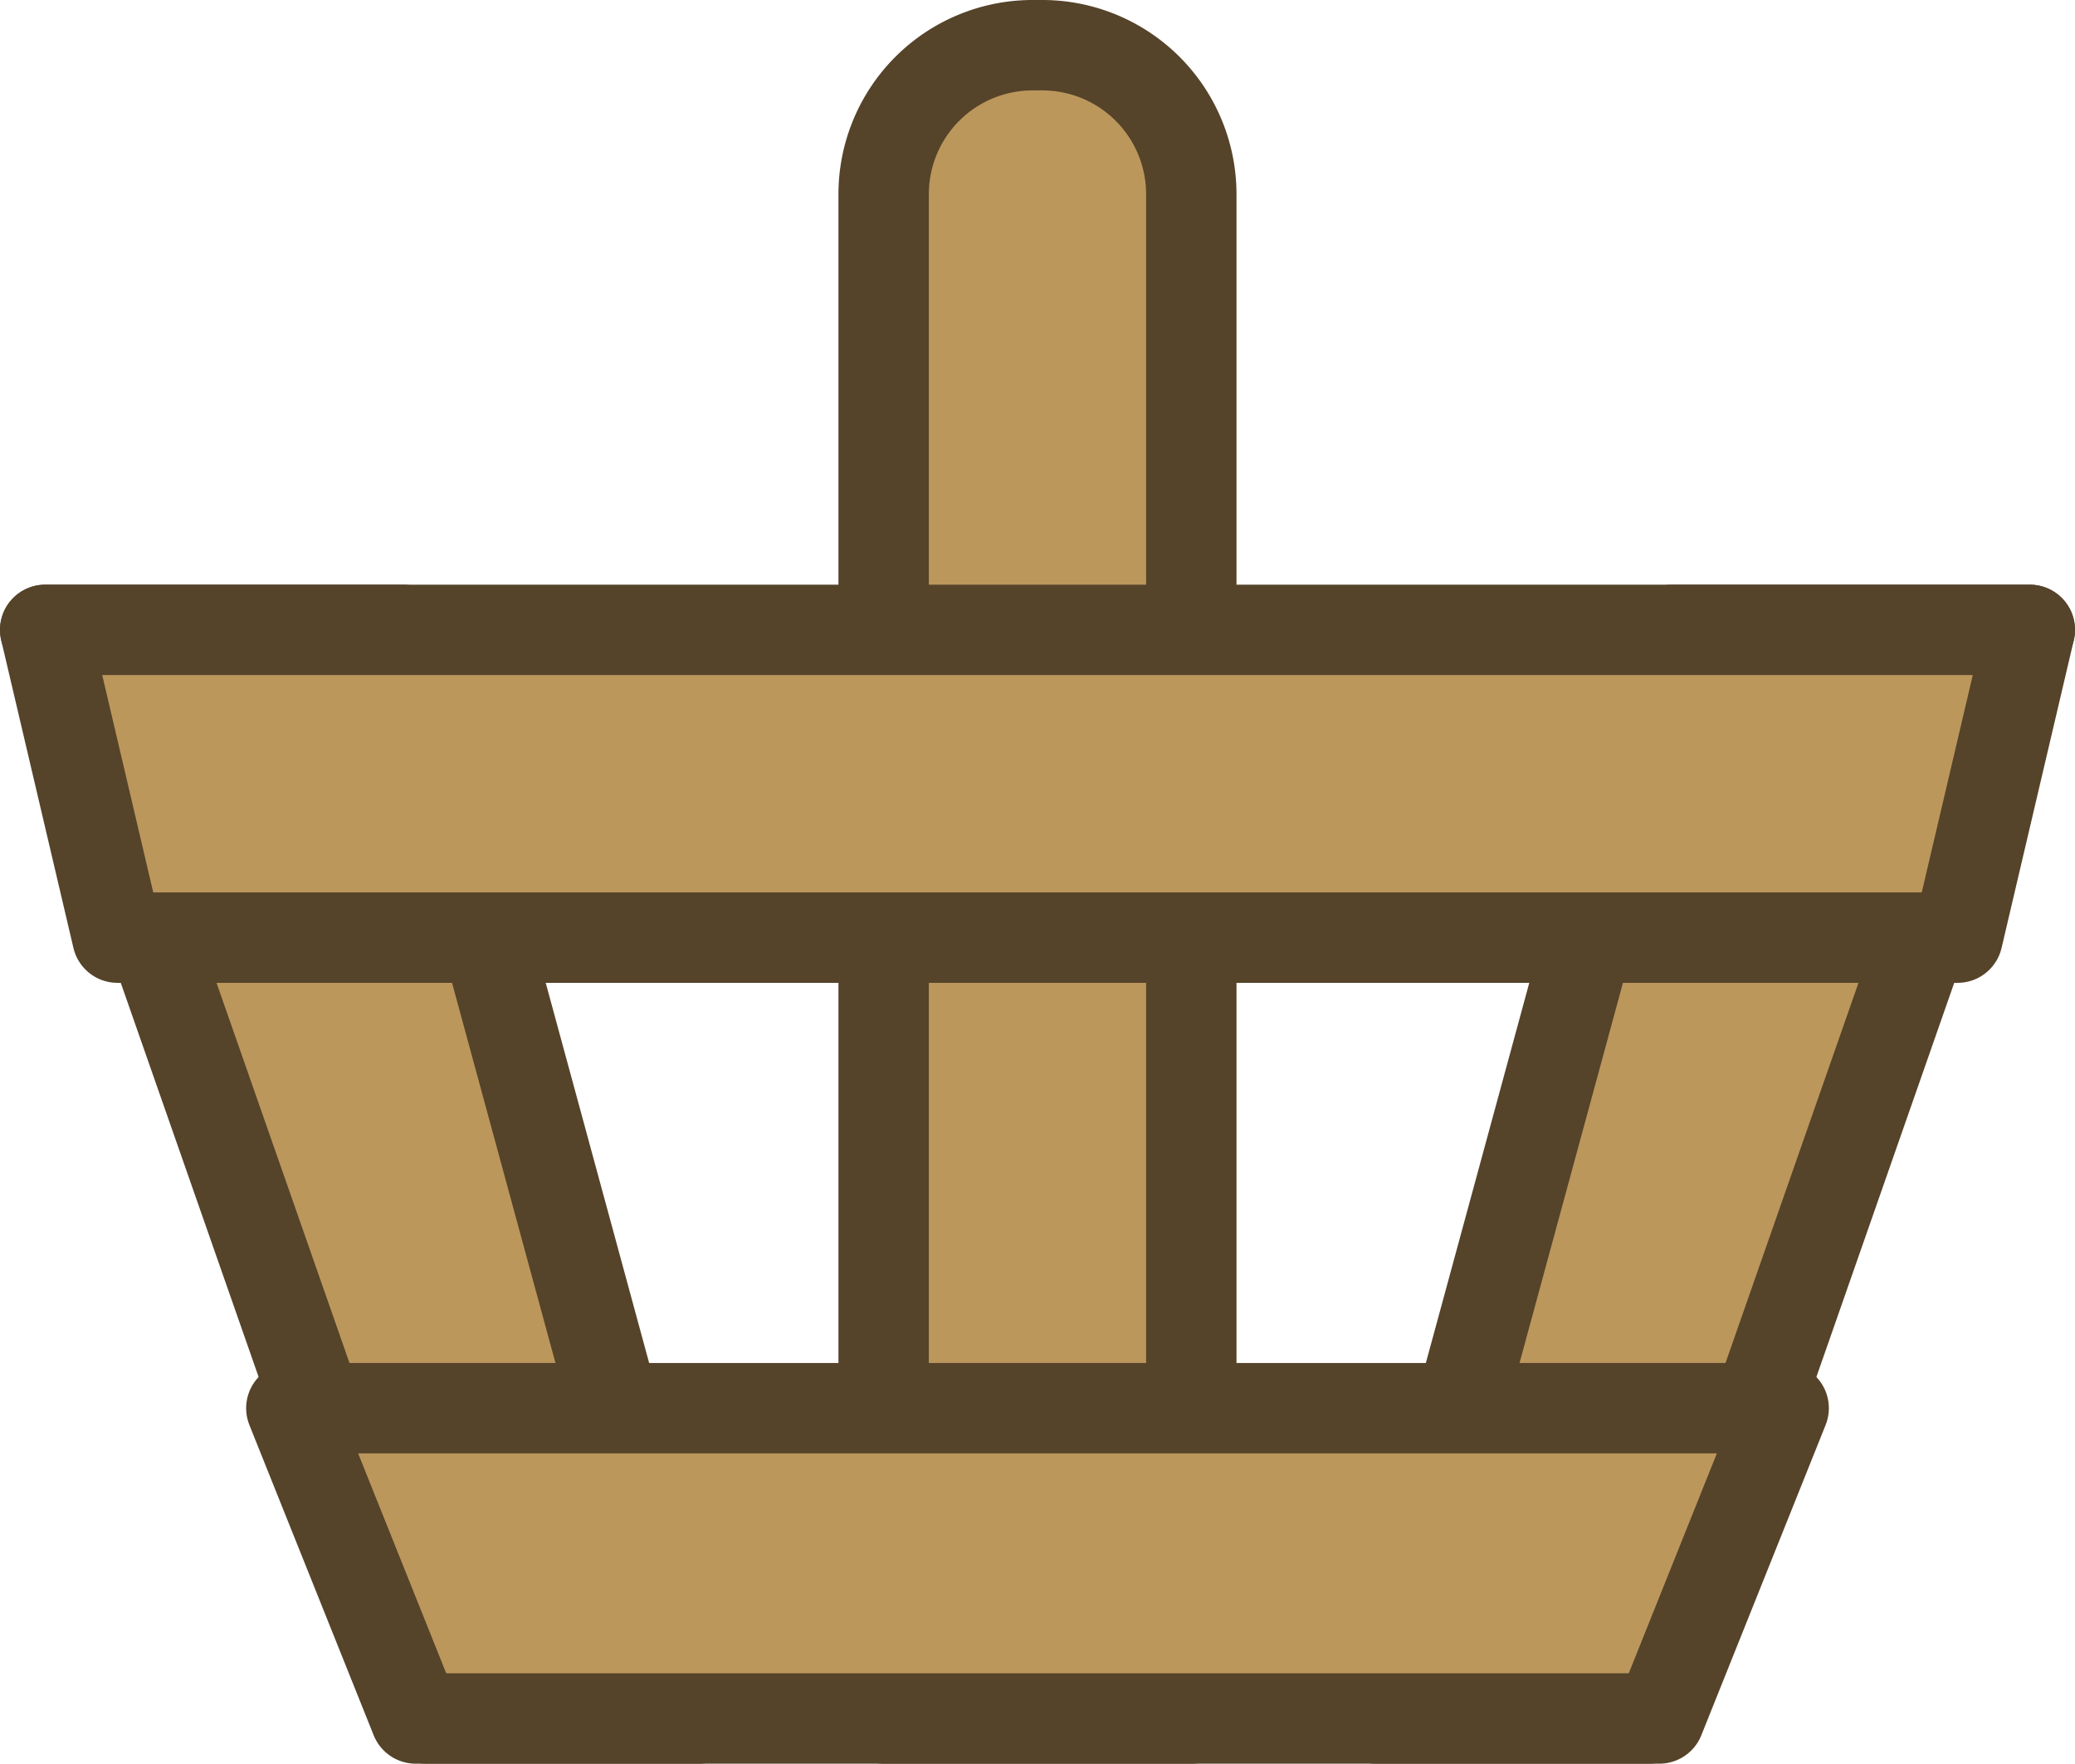 <svg id="Layer_1" data-name="Layer 1" xmlns="http://www.w3.org/2000/svg" viewBox="0 0 34.437 29.266"><defs><style>.cls-1{fill:#bb975c;stroke:#55432a;stroke-linecap:round;stroke-linejoin:round;stroke-width:1.5px;}</style></defs><title>cursor</title><polygon class="cls-1" points="27.751 10.452 22.836 28.516 27.368 28.516 33.687 10.452 27.751 10.452"/><polygon class="cls-1" points="6.686 10.452 11.601 28.516 7.069 28.516 0.75 10.452 6.686 10.452"/><path class="cls-1" d="M286.228,162.862h25.293a0,0,0,0,1,0,0v5.106a0,0,0,0,1,0,0h-25.293a2.473,2.473,0,0,1-2.473-2.473v-.16a2.473,2.473,0,0,1,2.473-2.473Z" transform="translate(182.633 -283.005) rotate(90)"/><polygon class="cls-1" points="32.488 15.559 1.949 15.559 0.75 10.452 33.687 10.452 32.488 15.559"/><polygon class="cls-1" points="27.539 28.516 6.898 28.516 4.835 23.367 29.602 23.367 27.539 28.516"/></svg>